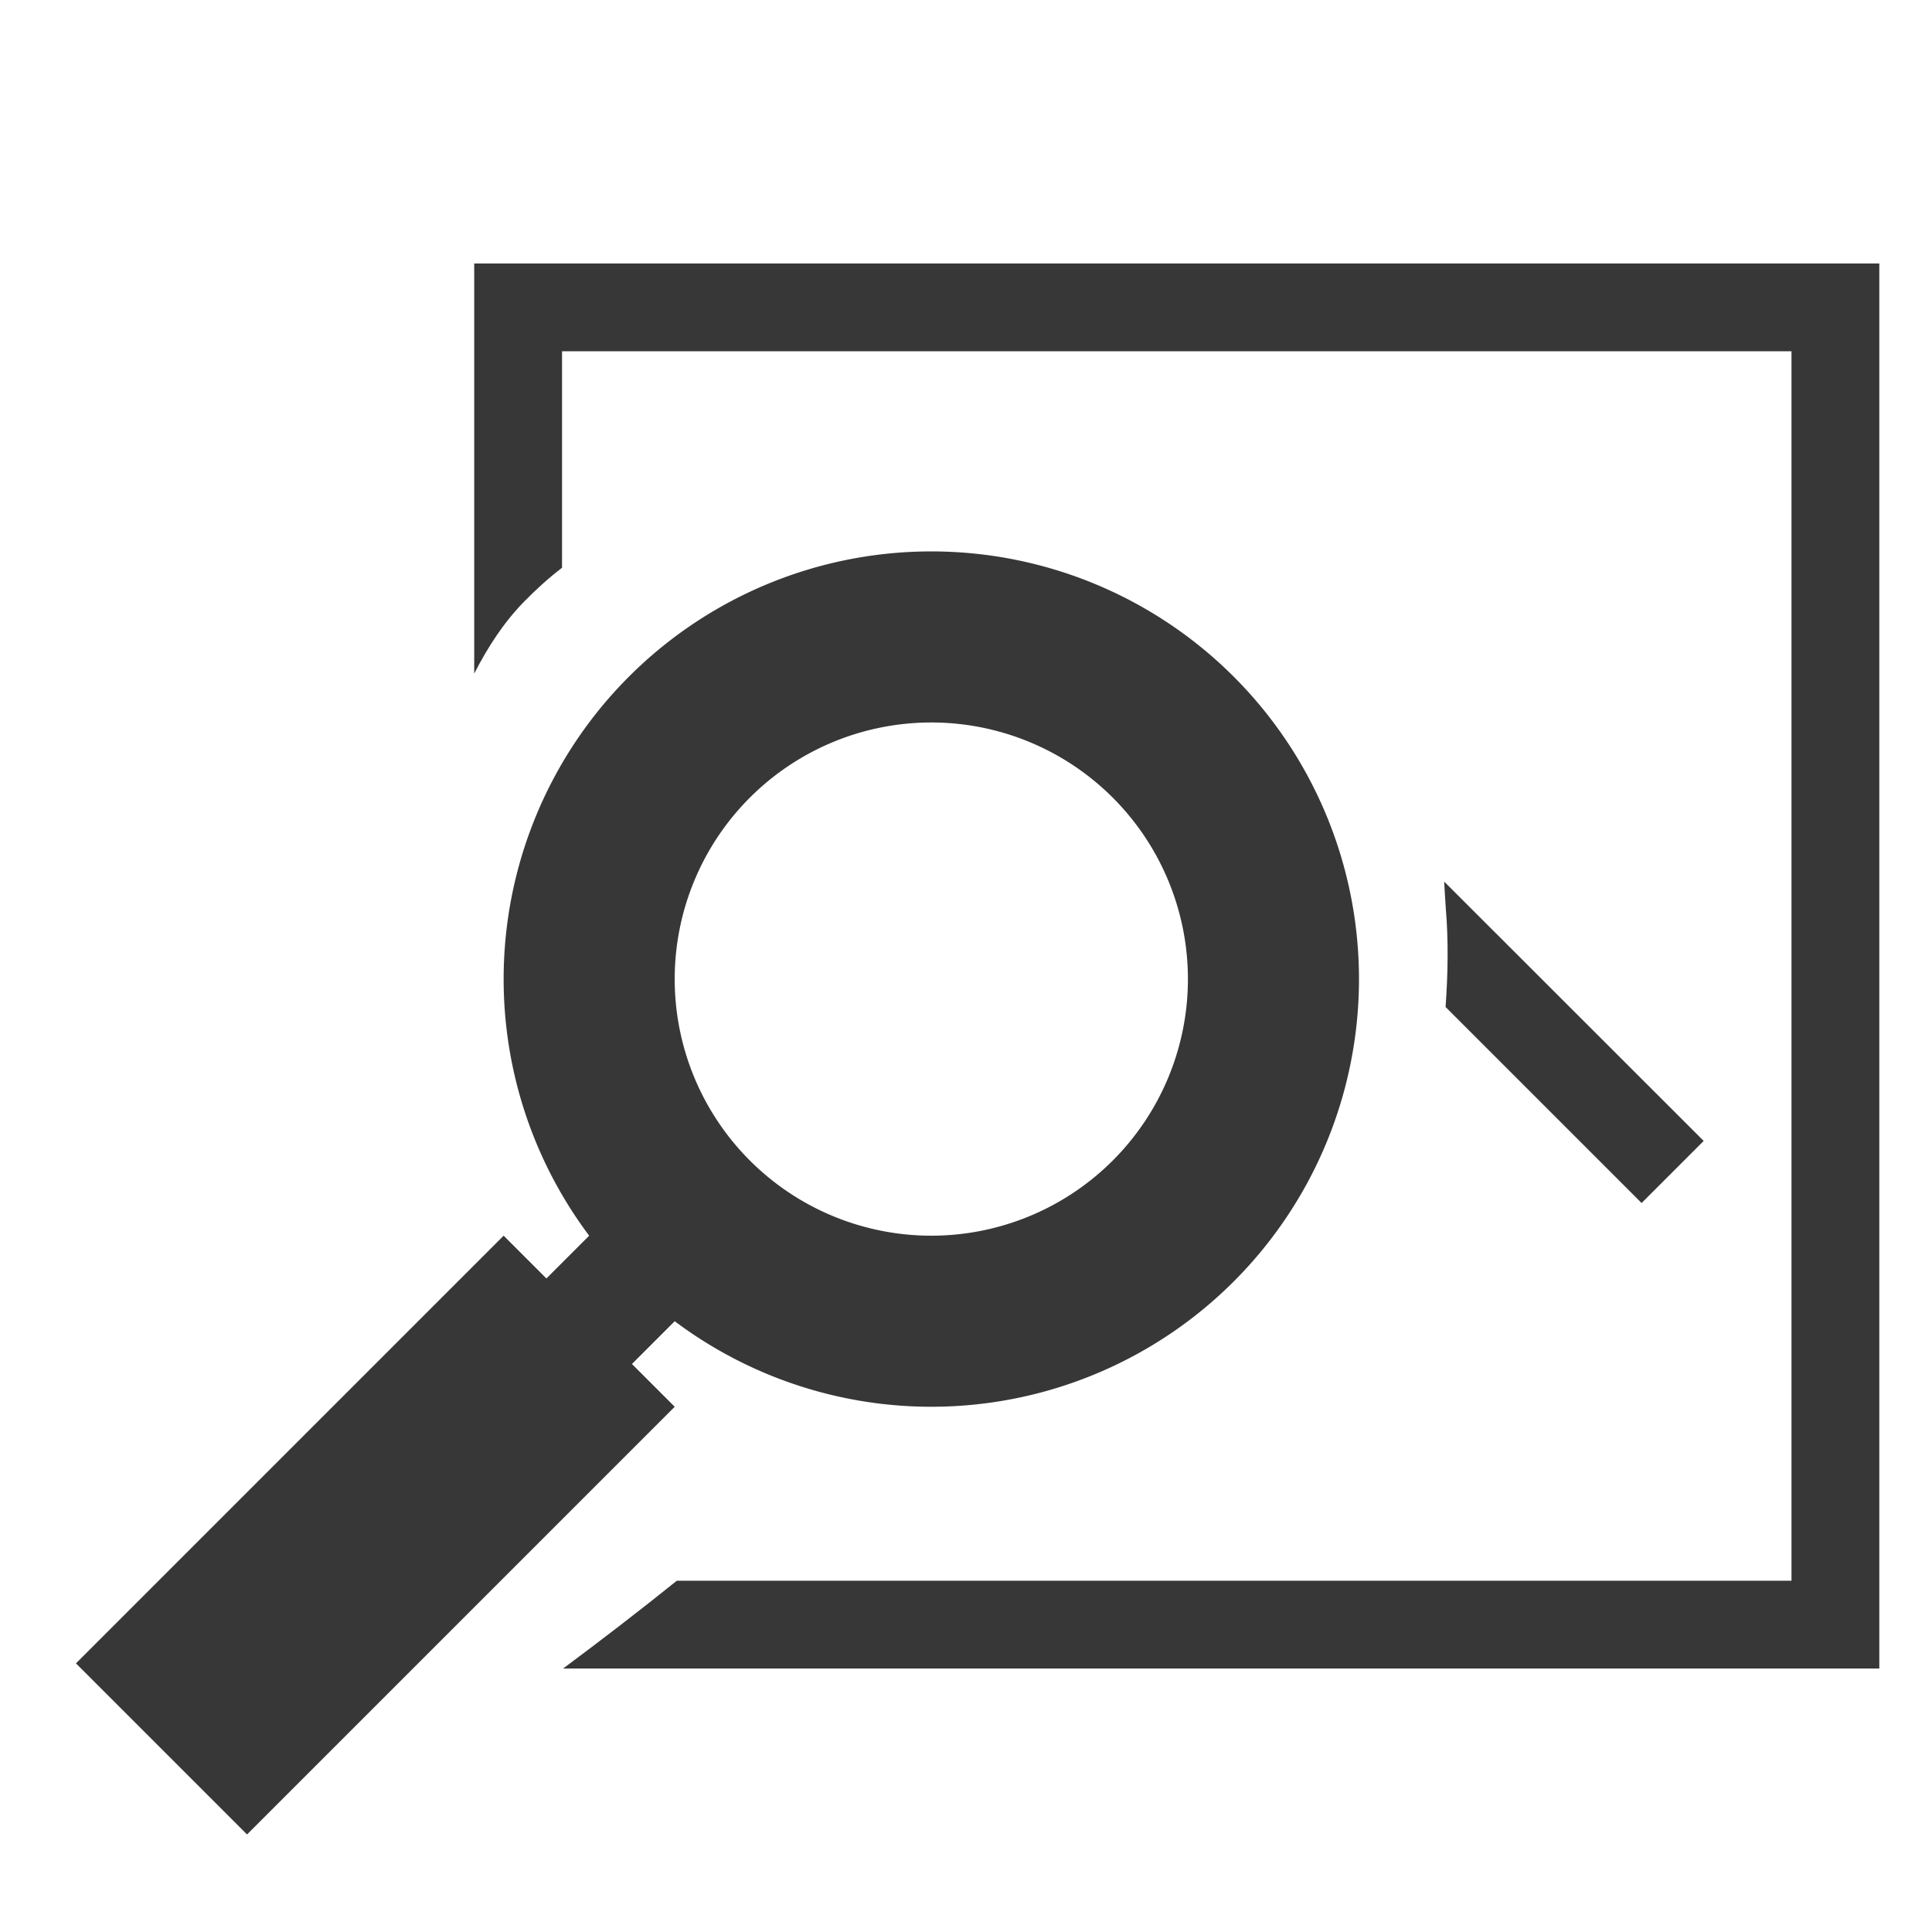 <?xml version="1.0" encoding="UTF-8" standalone="no"?>
<!-- Created with Inkscape (http://www.inkscape.org/) -->

<svg
   id="svg7384"
   height="22"
   width="22"
   version="1.1"
   inkscape:version="1.3.2 (091e20e, 2023-11-25, custom)"
   sodipodi:docname="custom_icons_inkscape.svg"
   inkscape:export-filename="light_inpaint.svg"
   inkscape:export-xdpi="30"
   inkscape:export-ydpi="30"
   xml:space="preserve"
   xmlns:inkscape="http://www.inkscape.org/namespaces/inkscape"
   xmlns:sodipodi="http://sodipodi.sourceforge.net/DTD/sodipodi-0.dtd"
   xmlns="http://www.w3.org/2000/svg"
   xmlns:svg="http://www.w3.org/2000/svg"
   xmlns:rdf="http://www.w3.org/1999/02/22-rdf-syntax-ns#"
   xmlns:cc="http://creativecommons.org/ns#"
   xmlns:dc="http://purl.org/dc/elements/1.1/"><defs
     id="defs9" /><sodipodi:namedview
     pagecolor="#ffffff"
     bordercolor="#666666"
     borderopacity="1"
     objecttolerance="10"
     gridtolerance="10"
     guidetolerance="10"
     inkscape:pageopacity="0"
     inkscape:pageshadow="2"
     inkscape:window-width="1920"
     inkscape:window-height="1017"
     id="namedview7"
     showgrid="true"
     inkscape:zoom="22.627417"
     inkscape:cx="1.7235728"
     inkscape:cy="8.3747959"
     inkscape:window-x="-8"
     inkscape:window-y="-8"
     inkscape:window-maximized="1"
     inkscape:current-layer="g135"
     inkscape:showpageshadow="false"
     borderlayer="true"
     inkscape:pagecheckerboard="0"
     inkscape:deskcolor="#d1d1d1"><sodipodi:guide
       position="2,20"
       orientation="18,0"
       id="guide4064"
       inkscape:locked="false" /><sodipodi:guide
       position="2,2"
       orientation="0,18"
       id="guide4066"
       inkscape:locked="false" /><sodipodi:guide
       position="20,2"
       orientation="-18,0"
       id="guide4068"
       inkscape:locked="false" /><sodipodi:guide
       position="20,20"
       orientation="0,-18"
       id="guide4070"
       inkscape:locked="false" /><sodipodi:guide
       position="3,19"
       orientation="16,0"
       id="guide4072"
       inkscape:locked="false" /><sodipodi:guide
       position="3,3"
       orientation="0,16"
       id="guide4074"
       inkscape:locked="false" /><sodipodi:guide
       position="19,3"
       orientation="-16,0"
       id="guide4076"
       inkscape:locked="false" /><sodipodi:guide
       position="19,19"
       orientation="0,-16"
       id="guide4078"
       inkscape:locked="false" /><inkscape:grid
       type="xygrid"
       id="grid4080"
       originx="0"
       originy="0"
       spacingy="1"
       spacingx="1"
       units="px"
       visible="true" /><sodipodi:guide
       position="5,17"
       orientation="12,0"
       id="guide4089"
       inkscape:locked="false" /><sodipodi:guide
       position="5,5"
       orientation="0,12"
       id="guide4091"
       inkscape:locked="false" /><sodipodi:guide
       position="17,5"
       orientation="-12,0"
       id="guide4093"
       inkscape:locked="false" /><sodipodi:guide
       position="17,17"
       orientation="0,-12"
       id="guide4095"
       inkscape:locked="false" /><sodipodi:guide
       position="5,10"
       orientation="5,0"
       id="guide4127"
       inkscape:locked="false" /><sodipodi:guide
       position="5,5"
       orientation="0,5"
       id="guide4129"
       inkscape:locked="false" /><sodipodi:guide
       position="10,5"
       orientation="-5,0"
       id="guide4131"
       inkscape:locked="false" /><sodipodi:guide
       position="10,10"
       orientation="0,-5"
       id="guide4133"
       inkscape:locked="false" /><sodipodi:guide
       position="10,12"
       orientation="7,0"
       id="guide4135"
       inkscape:locked="false" /><sodipodi:guide
       position="10,5"
       orientation="0,7"
       id="guide4137"
       inkscape:locked="false" /><sodipodi:guide
       position="17,5"
       orientation="-7,0"
       id="guide4139"
       inkscape:locked="false" /><sodipodi:guide
       position="17,12"
       orientation="0,-7"
       id="guide4141"
       inkscape:locked="false" /><sodipodi:guide
       position="5,17"
       orientation="5,0"
       id="guide4147"
       inkscape:locked="false" /><sodipodi:guide
       position="5,12"
       orientation="0,5"
       id="guide4149"
       inkscape:locked="false" /><sodipodi:guide
       position="10,12"
       orientation="-5,0"
       id="guide4151"
       inkscape:locked="false" /><sodipodi:guide
       position="10,17"
       orientation="0,-5"
       id="guide4153"
       inkscape:locked="false" /><sodipodi:guide
       position="7.7,5.707"
       orientation="0.707,0.707"
       id="guide4175"
       inkscape:locked="false" /><sodipodi:guide
       position="8.407,5"
       orientation="-6.293,6.293"
       id="guide4177"
       inkscape:locked="false" /><sodipodi:guide
       position="13.993,12"
       orientation="6.293,-6.293"
       id="guide4181"
       inkscape:locked="false" /><sodipodi:guide
       position="9.307,10"
       orientation="0.707,-0.707"
       id="guide4188"
       inkscape:locked="false" /><sodipodi:guide
       position="8.6,9.293"
       orientation="2.051,2.049"
       id="guide4190"
       inkscape:locked="false" /><sodipodi:guide
       position="11.355,7.949"
       orientation="-2.051,-2.049"
       id="guide4194"
       inkscape:locked="false" /><sodipodi:guide
       position="20.3,5.707"
       orientation="0.707,-0.707"
       id="guide4203"
       inkscape:locked="false" /><sodipodi:guide
       position="19.593,5"
       orientation="-6.293,-6.293"
       id="guide4205"
       inkscape:locked="false" /><sodipodi:guide
       position="14.007,12"
       orientation="6.293,6.293"
       id="guide4209"
       inkscape:locked="false" /></sodipodi:namedview><title
     id="title9167">Gnome Symbolic Icon Theme</title><g
     id="g82"
     inkscape:label="Original Krita SVGs"
     style="display:none"><path
       style="display:inline;fill:#373737;fill-opacity:1;stroke:none"
       d="M 5.4,3 V 19 H 21.4 V 3 Z m 1,1 H 20.4 V 18 H 6.4 Z m 3.5,1 c -1.385,0 -2.5,1.115 -2.5,2.5 0,1.385 1.115,2.5 2.5,2.5 1.385,0 2.5,-1.115 2.5,-2.5 0,-1.385 -1.115,-2.5 -2.5,-2.5 z m 0,1 c 0.831,0 1.5,0.669 1.5,1.5 0,0.831 -0.669,1.5 -1.5,1.5 -0.831,0 -1.5,-0.669 -1.5,-1.5 0,-0.831 0.669,-1.5 1.5,-1.5 z M 16.394,10 13.048,13.344 11.707,12 11.701,12.008 11.693,12 7.4,16.293 8.107,17 l 3.592,-3.592 0.643,0.643 0.707,0.707 0.707,-0.707 2.645,-2.645 2.293,2.293 0.707,-0.707 L 16.408,10 l -0.008,0.008 z"
       id="rect4082"
       inkscape:label="Original Image Preview, shifted"
       sodipodi:insensitive="true" /><g
       transform="matrix(0.883,0,0,0.883,-2.515,-5.611)"
       id="g4152"
       style="display:none"
       inkscape:label="Brush"><path
         style="fill:#373737;fill-opacity:1"
         id="path6"
         d="m 8.218,21.943 c -1.6,0.347 -2.205,1.786 -2.16,2.879 0.048,1.179 -1.218,2.113 -2.014,2.274 1.082,0.859 2.665,0.987 4.095,0.697 2.093,-0.425 3.519,-2.058 3.138,-3.934 -0.286,-1.41 -1.49,-2.255 -3.058,-1.916 z" /><path
         id="path4174-1"
         d="m 9.793,21.203 c 0.875,0.145 1.836,0.962 2.02,1.717 0.104,0.354 0.981,-0.382 0.847,-0.888 -0.473,-1.043 -1.489,-1.755 -2.403,-1.724 -0.33,0.005 -0.731,0.878 -0.464,0.895 z"
         style="display:inline;fill:#373737;fill-opacity:1;fill-rule:evenodd;stroke:none;stroke-width:1px;stroke-linecap:butt;stroke-linejoin:miter;stroke-opacity:1" /><path
         id="path4174-3-9"
         d="m 11.004,19.636 c 0.875,0.145 1.959,1.037 2.142,1.791 0.104,0.354 3.236,-2.942 3.103,-3.449 0.405,-3.082 -0.158,-2.003 -2.967,-2.155 -0.894,0.055 -2.546,3.795 -2.279,3.812 z"
         style="display:inline;fill:#373737;fill-opacity:1;fill-rule:evenodd;stroke:none;stroke-width:1px;stroke-linecap:butt;stroke-linejoin:miter;stroke-opacity:1" /></g><g
       style="display:inline"
       id="layer3"
       transform="matrix(0.487,0,0,0.487,-0.109,5.305)"
       inkscape:label="Magnifier"><g
         transform="rotate(-90,15,15)"
         id="g4171-7"
         style="display:inline" /><path
         id="path4148"
         d="M 22,2 A 10,10 0 0 0 12,12 10,10 0 0 0 22,22 10,10 0 0 0 32,12 10,10 0 0 0 22,2 Z m 0,4 a 6,6 0 0 1 6,6 6,6 0 0 1 -6,6 6,6 0 0 1 -6,-6 6,6 0 0 1 6,-6 z"
         style="color:#000000;clip-rule:nonzero;display:inline;overflow:visible;visibility:visible;opacity:1;isolation:auto;mix-blend-mode:normal;color-interpolation:sRGB;color-interpolation-filters:linearRGB;solid-color:#000000;solid-opacity:1;fill:#373737;fill-opacity:1;fill-rule:evenodd;stroke:none;stroke-width:1;stroke-linecap:butt;stroke-linejoin:miter;stroke-miterlimit:4;stroke-dasharray:none;stroke-dashoffset:0;stroke-opacity:1;marker:none;color-rendering:auto;image-rendering:auto;shape-rendering:auto;text-rendering:auto;enable-background:accumulate" /><path
         id="path4153"
         d="m 18,18 c -4,4 -4,4 -4,4 l -2,-2 4,-4 z"
         style="fill:#373737;fill-opacity:1;fill-rule:evenodd;stroke:none;stroke-width:1px;stroke-linecap:butt;stroke-linejoin:miter;stroke-opacity:1" /><path
         id="path4155"
         d="M 12,18 16,22 6,32 2,28 Z"
         style="fill:#373737;fill-opacity:1;fill-rule:evenodd;stroke:none;stroke-width:1px;stroke-linecap:butt;stroke-linejoin:miter;stroke-opacity:1" /></g></g><g
     id="g80"
     inkscape:label="RemBG"
     style="display:none"><g
       id="g79"
       inkscape:label="Dark Color"
       style="display:none"><path
         id="path13"
         style="display:inline;fill:#373737;fill-opacity:1;stroke:none"
         inkscape:label="Removed Background"
         d="m 5.045,2.969 c -0.005,0.116 -0.011,0.231 -0.016,0.348 -9.6e-4,0.155 -0.001,0.312 -0.006,0.467 -0.002,0.062 -0.004,0.124 -0.008,0.186 H 8.111 C 8.113,3.952 8.113,3.935 8.115,3.918 8.129,3.817 8.126,3.715 8.127,3.613 8.129,3.4 8.134,3.188 8.139,2.975 c 4.92e-5,-0.002 -4.98e-5,-0.004 0,-0.006 z m 5.422,0 c 5.45e-4,0.1 -3.49e-4,0.201 0,0.301 0.003,0.233 -0.001,0.466 0.004,0.699 h 3.244 c 3.9e-5,-0.096 1.01e-4,-0.191 0,-0.287 -2.39e-4,-0.238 -7.24e-4,-0.475 0,-0.713 z m 5.471,0 v 0.305 c 0.003,0.232 0.008,0.464 0.014,0.695 h 2.043 v 0.012 c 0.093,-0.002 0.186,-0.002 0.279,-0.004 0.24,-0.003 0.48,-0.005 0.721,-0.006 V 2.969 Z M 3.994,4.824 C 3.917,4.831 3.839,4.838 3.762,4.844 3.524,4.858 3.287,4.865 3.049,4.869 c -0.018,3.328e-4 -0.036,-2.675e-4 -0.055,0 V 7 h 0.229 0.771 z m 3.5,0.145 c -1.385,0 -2.5,1.115 -2.5,2.5 0,1.385 1.115,2.5 2.5,2.5 1.385,0 2.5,-1.115 2.5,-2.5 0,-1.385 -1.115,-2.5 -2.5,-2.5 z m 0,1 c 0.831,0 1.5,0.669 1.5,1.5 0,0.831 -0.669,1.5 -1.5,1.5 -0.831,0 -1.5,-0.669 -1.5,-1.5 0,-0.831 0.669,-1.5 1.5,-1.5 z M 17.994,6.957 v 3.006 c 0.108,0.004 0.218,0.007 0.326,0.01 0.225,0.006 0.449,0.012 0.674,0.016 V 6.967 c -0.071,0.001 -0.143,0.002 -0.215,0 -0.216,-0.001 -0.433,-0.001 -0.648,-0.006 -0.046,-0.001 -0.091,-0.003 -0.137,-0.004 z m -4.006,3.012 -3.346,3.344 -1.342,-1.344 -0.006,0.008 -0.008,-0.008 -4.293,4.293 0.707,0.707 3.592,-3.592 0.643,0.643 0.707,0.707 0.707,-0.707 2.645,-2.645 2.293,2.293 0.707,-0.707 -2.992,-2.992 -0.008,0.008 z m -9.994,0.109 c -0.124,0.015 -0.25,0.013 -0.375,0.014 -0.122,2e-4 -0.422,-0.003 -0.539,-0.004 l -0.086,-0.002 v 2.936 c 0.146,-0.005 0.292,-0.008 0.438,-0.008 0.188,-0.003 0.375,-0.007 0.562,-0.01 z M 17.994,13.094 v 4.875 H 3.994 V 16.125 H 3.77 3.256 2.994 v 2.844 H 18.994 v -5.875 h -0.051 z"
         sodipodi:nodetypes="ccccccccccccccccccccccccccccccccccsssssssssscccccccccccccccccccccccccccccccccccccccccccccc" /></g><g
       id="g81"
       inkscape:label="Light Color"><path
         id="path80"
         style="display:inline;fill:#cacaca;fill-opacity:1;stroke:none"
         inkscape:label="Removed Background"
         d="m 5.045,2.969 c -0.005,0.116 -0.011,0.231 -0.016,0.348 -9.6e-4,0.155 -0.001,0.312 -0.006,0.467 -0.002,0.062 -0.004,0.124 -0.008,0.186 H 8.111 C 8.113,3.952 8.113,3.935 8.115,3.918 8.129,3.817 8.126,3.715 8.127,3.613 8.129,3.4 8.134,3.188 8.139,2.975 c 4.92e-5,-0.002 -4.98e-5,-0.004 0,-0.006 z m 5.422,0 c 5.45e-4,0.1 -3.49e-4,0.201 0,0.301 0.003,0.233 -0.001,0.466 0.004,0.699 h 3.244 c 3.9e-5,-0.096 1.01e-4,-0.191 0,-0.287 -2.39e-4,-0.238 -7.24e-4,-0.475 0,-0.713 z m 5.471,0 v 0.305 c 0.003,0.232 0.008,0.464 0.014,0.695 h 2.043 v 0.012 c 0.093,-0.002 0.186,-0.002 0.279,-0.004 0.24,-0.003 0.48,-0.005 0.721,-0.006 V 2.969 Z M 3.994,4.824 C 3.917,4.831 3.839,4.838 3.762,4.844 3.524,4.858 3.287,4.865 3.049,4.869 c -0.018,3.328e-4 -0.036,-2.675e-4 -0.055,0 V 7 h 0.229 0.771 z m 3.5,0.145 c -1.385,0 -2.5,1.115 -2.5,2.5 0,1.385 1.115,2.5 2.5,2.5 1.385,0 2.5,-1.115 2.5,-2.5 0,-1.385 -1.115,-2.5 -2.5,-2.5 z m 0,1 c 0.831,0 1.5,0.669 1.5,1.5 0,0.831 -0.669,1.5 -1.5,1.5 -0.831,0 -1.5,-0.669 -1.5,-1.5 0,-0.831 0.669,-1.5 1.5,-1.5 z M 17.994,6.957 v 3.006 c 0.108,0.004 0.218,0.007 0.326,0.01 0.225,0.006 0.449,0.012 0.674,0.016 V 6.967 c -0.071,0.001 -0.143,0.002 -0.215,0 -0.216,-0.001 -0.433,-0.001 -0.648,-0.006 -0.046,-0.001 -0.091,-0.003 -0.137,-0.004 z m -4.006,3.012 -3.346,3.344 -1.342,-1.344 -0.006,0.008 -0.008,-0.008 -4.293,4.293 0.707,0.707 3.592,-3.592 0.643,0.643 0.707,0.707 0.707,-0.707 2.645,-2.645 2.293,2.293 0.707,-0.707 -2.992,-2.992 -0.008,0.008 z m -9.994,0.109 c -0.124,0.015 -0.25,0.013 -0.375,0.014 -0.122,2e-4 -0.422,-0.003 -0.539,-0.004 l -0.086,-0.002 v 2.936 c 0.146,-0.005 0.292,-0.008 0.438,-0.008 0.188,-0.003 0.375,-0.007 0.562,-0.01 z M 17.994,13.094 v 4.875 H 3.994 V 16.125 H 3.77 3.256 2.994 v 2.844 H 18.994 v -5.875 h -0.051 z"
         sodipodi:nodetypes="ccccccccccccccccccccccccccccccccccsssssssssscccccccccccccccccccccccccccccccccccccccccccccc" /></g></g><g
     id="g109"
     inkscape:label="Interrogate"
     style="display:inline"><g
       id="g135"
       inkscape:label="Dark Color"><path
         id="path105"
         style="display:inline;fill:#373737;fill-opacity:1;stroke:none"
         inkscape:label="Image"
         d="M 5.4,3 V 7.67 C 5.552,7.374 5.731,7.094 5.965,6.854 6.102,6.715 6.245,6.583 6.4,6.465 V 4 H 20.4 V 18 H 7.707 C 7.282,18.342 6.85,18.674 6.412,19 H 21.4 V 3 Z m 11.045,7.039 c 0.006,0.1 0.011,0.2 0.018,0.299 0.032,0.377 0.025,0.753 -0.002,1.129 l 2.232,2.232 0.707,-0.707 z"
         sodipodi:nodetypes="cccccccccccccccccc" /><g
         style="display:inline"
         id="g108"
         transform="matrix(0.487,0,0,0.487,-0.109,5.305)"
         inkscape:label="Magnifier"><path
           id="path106"
           d="M 22,2 A 10,10 0 0 0 12,12 10,10 0 0 0 22,22 10,10 0 0 0 32,12 10,10 0 0 0 22,2 Z m 0,4 a 6,6 0 0 1 6,6 6,6 0 0 1 -6,6 6,6 0 0 1 -6,-6 6,6 0 0 1 6,-6 z"
           style="color:#000000;clip-rule:nonzero;display:inline;overflow:visible;visibility:visible;opacity:1;isolation:auto;mix-blend-mode:normal;color-interpolation:sRGB;color-interpolation-filters:linearRGB;solid-color:#000000;solid-opacity:1;fill:#373737;fill-opacity:1;fill-rule:evenodd;stroke:none;stroke-width:1;stroke-linecap:butt;stroke-linejoin:miter;stroke-miterlimit:4;stroke-dasharray:none;stroke-dashoffset:0;stroke-opacity:1;marker:none;color-rendering:auto;image-rendering:auto;shape-rendering:auto;text-rendering:auto;enable-background:accumulate" /><path
           id="path107"
           d="m 18,18 c -4,4 -4,4 -4,4 l -2,-2 4,-4 z"
           style="fill:#373737;fill-opacity:1;fill-rule:evenodd;stroke:none;stroke-width:1px;stroke-linecap:butt;stroke-linejoin:miter;stroke-opacity:1" /><path
           id="path108"
           d="M 12,18 16,22 6,32 2,28 Z"
           style="fill:#373737;fill-opacity:1;fill-rule:evenodd;stroke:none;stroke-width:1px;stroke-linecap:butt;stroke-linejoin:miter;stroke-opacity:1" /></g></g></g><g
     id="g86"
     inkscape:label="Inpaint"
     style="display:none"><g
       id="g101"
       inkscape:label="Dark Color"
       style="display:none"><g
         transform="matrix(1.018,0,0,1.018,-3.058,-9.363)"
         id="g85"
         style="display:inline"
         inkscape:label="Brush"><path
           style="fill:#373737;fill-opacity:1"
           id="path83"
           d="m 8.218,21.943 c -1.6,0.347 -2.205,1.786 -2.16,2.879 0.048,1.179 -1.218,2.113 -2.014,2.274 1.082,0.859 2.665,0.987 4.095,0.697 2.093,-0.425 3.519,-2.058 3.138,-3.934 -0.286,-1.41 -1.49,-2.255 -3.058,-1.916 z" /><path
           id="path84"
           d="m 9.793,21.203 c 0.875,0.145 1.836,0.962 2.02,1.717 0.104,0.354 0.981,-0.382 0.847,-0.888 -0.473,-1.043 -1.489,-1.755 -2.403,-1.724 -0.33,0.005 -0.731,0.878 -0.464,0.895 z"
           style="display:inline;fill:#373737;fill-opacity:1;fill-rule:evenodd;stroke:none;stroke-width:1px;stroke-linecap:butt;stroke-linejoin:miter;stroke-opacity:1" /><path
           id="path85"
           d="m 11.004,19.636 c 0.875,0.145 1.959,1.037 2.142,1.791 0.104,0.354 3.236,-2.942 3.103,-3.449 0.405,-3.082 -0.158,-2.003 -2.967,-2.155 -0.894,0.055 -2.546,3.795 -2.279,3.812 z"
           style="display:inline;fill:#373737;fill-opacity:1;fill-rule:evenodd;stroke:none;stroke-width:1px;stroke-linecap:butt;stroke-linejoin:miter;stroke-opacity:1" /></g><path
         id="path86"
         style="display:inline;fill:#373737;fill-opacity:1;stroke:none"
         inkscape:label="Image"
         d="m 5.4,3 v 8.43 c 0.143,-0.172 0.289,-0.341 0.441,-0.506 0.189,-0.227 0.376,-0.455 0.559,-0.688 V 4 H 20.4 V 18 H 8.396 C 8.062,18.338 7.687,18.633 7.326,18.941 7.301,18.962 7.276,18.981 7.252,19 H 21.4 V 3 Z m 4.5,2 c -1.385,0 -2.5,1.115 -2.5,2.5 0,0.383 0.087,0.743 0.24,1.066 C 7.695,8.492 7.749,8.418 7.803,8.344 7.997,8.08 8.193,7.817 8.404,7.566 8.403,7.544 8.4,7.523 8.4,7.5 c 0,-0.831 0.669,-1.5 1.5,-1.5 0.182,0 0.355,0.035 0.516,0.094 0.067,-0.044 0.135,-0.086 0.203,-0.129 0.209,-0.132 0.416,-0.269 0.635,-0.385 0.051,-0.024 0.103,-0.048 0.154,-0.07 C 10.99,5.192 10.469,5 9.9,5 Z m 6.494,5 -3.346,3.344 -0.25,-0.252 c -0.178,0.187 -0.359,0.369 -0.537,0.555 -0.053,0.055 -0.105,0.111 -0.158,0.166 l 0.238,0.238 0.707,0.707 0.707,-0.707 2.645,-2.645 2.293,2.293 0.707,-0.707 L 16.408,10 l -0.008,0.008 z m -9.994,3.732 c -0.112,0.098 -0.225,0.196 -0.336,0.295 -0.139,0.13 -0.289,0.253 -0.391,0.416 -0.086,0.138 -0.179,0.249 -0.273,0.336 v 3.527 C 5.574,18.115 5.745,17.921 5.912,17.725 6.083,17.521 6.257,17.317 6.4,17.094 Z"
         sodipodi:nodetypes="ccccccccsccccsscccssccccscccccccccccccccccccccc" /></g><g
       id="g104"
       inkscape:label="Light Color"><g
         transform="matrix(1.018,0,0,1.018,-3.058,-9.363)"
         id="g103"
         style="display:inline"
         inkscape:label="Brush"><path
           style="fill:#cacaca;fill-opacity:1"
           id="path101"
           d="m 8.218,21.943 c -1.6,0.347 -2.205,1.786 -2.16,2.879 0.048,1.179 -1.218,2.113 -2.014,2.274 1.082,0.859 2.665,0.987 4.095,0.697 2.093,-0.425 3.519,-2.058 3.138,-3.934 -0.286,-1.41 -1.49,-2.255 -3.058,-1.916 z" /><path
           id="path102"
           d="m 9.793,21.203 c 0.875,0.145 1.836,0.962 2.02,1.717 0.104,0.354 0.981,-0.382 0.847,-0.888 -0.473,-1.043 -1.489,-1.755 -2.403,-1.724 -0.33,0.005 -0.731,0.878 -0.464,0.895 z"
           style="display:inline;fill:#cacaca;fill-opacity:1;fill-rule:evenodd;stroke:none;stroke-width:1px;stroke-linecap:butt;stroke-linejoin:miter;stroke-opacity:1" /><path
           id="path103"
           d="m 11.004,19.636 c 0.875,0.145 1.959,1.037 2.142,1.791 0.104,0.354 3.236,-2.942 3.103,-3.449 0.405,-3.082 -0.158,-2.003 -2.967,-2.155 -0.894,0.055 -2.546,3.795 -2.279,3.812 z"
           style="display:inline;fill:#cacaca;fill-opacity:1;fill-rule:evenodd;stroke:none;stroke-width:1px;stroke-linecap:butt;stroke-linejoin:miter;stroke-opacity:1" /></g><path
         id="path104"
         style="display:inline;fill:#cacaca;fill-opacity:1;stroke:none"
         inkscape:label="Image"
         d="m 5.4,3 v 8.43 c 0.143,-0.172 0.289,-0.341 0.441,-0.506 0.189,-0.227 0.376,-0.455 0.559,-0.688 V 4 H 20.4 V 18 H 8.396 C 8.062,18.338 7.687,18.633 7.326,18.941 7.301,18.962 7.276,18.981 7.252,19 H 21.4 V 3 Z m 4.5,2 c -1.385,0 -2.5,1.115 -2.5,2.5 0,0.383 0.087,0.743 0.24,1.066 C 7.695,8.492 7.749,8.418 7.803,8.344 7.997,8.08 8.193,7.817 8.404,7.566 8.403,7.544 8.4,7.523 8.4,7.5 c 0,-0.831 0.669,-1.5 1.5,-1.5 0.182,0 0.355,0.035 0.516,0.094 0.067,-0.044 0.135,-0.086 0.203,-0.129 0.209,-0.132 0.416,-0.269 0.635,-0.385 0.051,-0.024 0.103,-0.048 0.154,-0.07 C 10.99,5.192 10.469,5 9.9,5 Z m 6.494,5 -3.346,3.344 -0.25,-0.252 c -0.178,0.187 -0.359,0.369 -0.537,0.555 -0.053,0.055 -0.105,0.111 -0.158,0.166 l 0.238,0.238 0.707,0.707 0.707,-0.707 2.645,-2.645 2.293,2.293 0.707,-0.707 L 16.408,10 l -0.008,0.008 z"
         sodipodi:nodetypes="ccccccccsccccsscccssccccscccccccccccccc" /></g></g><g
     id="g13"
     inkscape:label="Img2Img"
     style="display:none"><g
       id="g2"
       inkscape:label="Dark Color"
       transform="matrix(0.719,0,0,0.723,0.211,5.899)"
       style="display:none"><path
         id="path2"
         style="display:inline;fill:#373737;fill-opacity:1;stroke:none;stroke-width:1.117"
         inkscape:label="Upper"
         d="m 11.074,-6.852 v 8.97 c 0.075,-7.605e-4 0.15,-0.002 0.226,-0.003 0.297,0.002 0.594,0.007 0.891,0.011 v -7.862 H 27.826 V 9.902 h -8.033 c 1.68e-4,0.116 -4.2e-5,0.232 0,0.349 8.1e-5,0.256 2.8e-5,0.512 0,0.768 h 9.149 V -6.852 Z m 5.024,2.235 c -1.547,0 -2.791,1.245 -2.791,2.792 0,1.547 1.244,2.792 2.791,2.792 1.547,0 2.793,-1.245 2.793,-2.792 0,-1.547 -1.247,-2.792 -2.793,-2.792 z m 0,1.116 c 0.928,0 1.677,0.748 1.677,1.676 0,0.928 -0.749,1.676 -1.677,1.676 -0.928,0 -1.674,-0.748 -1.674,-1.676 0,-0.928 0.746,-1.676 1.674,-1.676 z M 23.351,0.967 19.761,4.556 c 0.011,0.519 0.018,1.038 0.022,1.557 l 0.622,-0.622 2.954,-2.954 2.56,2.559 0.791,-0.789 -3.342,-3.341 -0.008,0.008 z"
         sodipodi:nodetypes="cccccccccccccsssssssssscccccccccc" /><path
         style="display:inline;fill:#373737;fill-opacity:1;stroke:none;stroke-width:1.12"
         d="M 1.083,3.131 V 21.044 H 18.996 V 3.131 Z M 2.202,4.25 H 17.876 V 19.924 H 2.202 Z m 3.918,1.12 c -1.551,0 -2.799,1.248 -2.799,2.799 0,1.551 1.248,2.799 2.799,2.799 1.551,0 2.799,-1.248 2.799,-2.799 0,-1.551 -1.248,-2.799 -2.799,-2.799 z m 0,1.12 c 0.93,0 1.679,0.749 1.679,1.679 0,0.93 -0.749,1.679 -1.679,1.679 -0.93,0 -1.679,-0.749 -1.679,-1.679 0,-0.93 0.749,-1.679 1.679,-1.679 z m 7.271,4.478 -3.746,3.744 -1.502,-1.504 -0.007,0.009 -0.009,-0.009 -4.806,4.806 0.792,0.792 4.021,-4.021 0.719,0.719 0.792,0.792 0.792,-0.792 2.961,-2.961 2.567,2.567 0.792,-0.792 -3.35,-3.35 -0.009,0.009 z"
         id="path3"
         inkscape:label="Lower"
         sodipodi:insensitive="true" /></g><g
       id="g12"
       inkscape:label="Light Color"
       transform="matrix(0.719,0,0,0.723,0.211,5.899)"
       style="display:none"><path
         id="path11"
         style="display:inline;fill:#cacaca;fill-opacity:1;stroke:none;stroke-width:1.117"
         inkscape:label="Upper"
         d="m 11.074,-6.852 v 8.97 c 0.075,-7.605e-4 0.15,-0.002 0.226,-0.003 0.297,0.002 0.594,0.007 0.891,0.011 v -7.862 H 27.826 V 9.902 h -8.033 c 1.68e-4,0.116 -4.2e-5,0.232 0,0.349 8.1e-5,0.256 2.8e-5,0.512 0,0.768 h 9.149 V -6.852 Z m 5.024,2.235 c -1.547,0 -2.791,1.245 -2.791,2.792 0,1.547 1.244,2.792 2.791,2.792 1.547,0 2.793,-1.245 2.793,-2.792 0,-1.547 -1.247,-2.792 -2.793,-2.792 z m 0,1.116 c 0.928,0 1.677,0.748 1.677,1.676 0,0.928 -0.749,1.676 -1.677,1.676 -0.928,0 -1.674,-0.748 -1.674,-1.676 0,-0.928 0.746,-1.676 1.674,-1.676 z M 23.351,0.967 19.761,4.556 c 0.011,0.519 0.018,1.038 0.022,1.557 l 0.622,-0.622 2.954,-2.954 2.56,2.559 0.791,-0.789 -3.342,-3.341 -0.008,0.008 z"
         sodipodi:nodetypes="cccccccccccccsssssssssscccccccccc" /><path
         style="display:inline;fill:#cacaca;fill-opacity:1;stroke:none;stroke-width:1.12"
         d="M 1.083,3.131 V 21.044 H 18.996 V 3.131 Z M 2.202,4.25 H 17.876 V 19.924 H 2.202 Z m 3.918,1.12 c -1.551,0 -2.799,1.248 -2.799,2.799 0,1.551 1.248,2.799 2.799,2.799 1.551,0 2.799,-1.248 2.799,-2.799 0,-1.551 -1.248,-2.799 -2.799,-2.799 z m 0,1.12 c 0.93,0 1.679,0.749 1.679,1.679 0,0.93 -0.749,1.679 -1.679,1.679 -0.93,0 -1.679,-0.749 -1.679,-1.679 0,-0.93 0.749,-1.679 1.679,-1.679 z m 7.271,4.478 -3.746,3.744 -1.502,-1.504 -0.007,0.009 -0.009,-0.009 -4.806,4.806 0.792,0.792 4.021,-4.021 0.719,0.719 0.792,0.792 0.792,-0.792 2.961,-2.961 2.567,2.567 0.792,-0.792 -3.35,-3.35 -0.009,0.009 z"
         id="path12"
         inkscape:label="Lower" /></g></g><g
     id="layer1"
     inkscape:label="Txt2Img"
     transform="translate(-0.814,0.557)"
     style="display:none"><g
       id="g16"
       inkscape:label="Dark Color"
       style="display:none"
       sodipodi:insensitive="true"><path
         id="path1"
         style="display:inline;fill:#373737;fill-opacity:1;stroke:none"
         inkscape:label="Edited Picture"
         d="m 5.4,3 v 1.736 h 0.018 0.947 0.035 V 4 H 20.4 V 18 H 6.4 V 17.42 H 6.076 5.59 5.4 V 19 H 21.4 V 3 Z m 4.5,2 C 8.948,5 8.124,5.527 7.701,6.307 7.748,6.434 7.795,6.562 7.842,6.689 8.217,7.735 8.593,8.779 8.975,9.822 9.261,9.936 9.572,10 9.9,10 11.285,10 12.4,8.885 12.4,7.5 12.4,6.115 11.285,5 9.9,5 Z m 0,1 c 0.831,0 1.5,0.669 1.5,1.5 0,0.831 -0.669,1.5 -1.5,1.5 -0.831,0 -1.5,-0.669 -1.5,-1.5 0,-0.831 0.669,-1.5 1.5,-1.5 z M 16.395,10 13.049,13.344 11.707,12 l -0.006,0.008 -0.008,-0.008 -1.369,1.369 c 0.125,0.314 0.251,0.627 0.379,0.939 0.009,0.023 0.018,0.046 0.027,0.068 l 0.969,-0.969 0.643,0.643 0.707,0.707 0.707,-0.707 2.645,-2.645 2.293,2.293 0.707,-0.707 L 16.408,10 l -0.008,0.008 z"
         transform="translate(0.814,-0.557)"
         sodipodi:nodetypes="cccccccccccccccccscccsssssssscccccccccccccccccc" /><path
         id="text1"
         style="font-size:16px;display:inline;fill:#373737;fill-opacity:1"
         inkscape:label="A"
         d="M 5.424,4.867 1.189,16.5 h 1.57 l 1.141,-3.242 h 5.031 l 1.141,3.242 h 1.648 l -0.217,-0.594 c -0.028,-0.068 -0.056,-0.137 -0.088,-0.203 C 11.186,15.16 10.944,14.623 10.724,14.076 10.247,12.906 9.787,11.728 9.345,10.544 8.836,9.175 8.342,7.8 7.849,6.425 7.66,5.905 7.466,5.385 7.271,4.867 Z M 6.416,6.218 8.455,11.929 H 4.369 Z" /></g><g
       id="g17"
       inkscape:label="Light Color"
       style="display:inline"><path
         id="path16"
         style="display:inline;fill:#cacaca;fill-opacity:1;stroke:none"
         inkscape:label="Edited Picture"
         d="m 5.4,3 v 1.736 h 0.018 0.947 0.035 V 4 H 20.4 V 18 H 6.4 V 17.42 H 6.076 5.59 5.4 V 19 H 21.4 V 3 Z m 4.5,2 C 8.948,5 8.124,5.527 7.701,6.307 7.748,6.434 7.795,6.562 7.842,6.689 8.217,7.735 8.593,8.779 8.975,9.822 9.261,9.936 9.572,10 9.9,10 11.285,10 12.4,8.885 12.4,7.5 12.4,6.115 11.285,5 9.9,5 Z m 0,1 c 0.831,0 1.5,0.669 1.5,1.5 0,0.831 -0.669,1.5 -1.5,1.5 -0.831,0 -1.5,-0.669 -1.5,-1.5 0,-0.831 0.669,-1.5 1.5,-1.5 z M 16.395,10 13.049,13.344 11.707,12 l -0.006,0.008 -0.008,-0.008 -1.369,1.369 c 0.125,0.314 0.251,0.627 0.379,0.939 0.009,0.023 0.018,0.046 0.027,0.068 l 0.969,-0.969 0.643,0.643 0.707,0.707 0.707,-0.707 2.645,-2.645 2.293,2.293 0.707,-0.707 L 16.408,10 l -0.008,0.008 z"
         transform="translate(0.814,-0.557)"
         sodipodi:nodetypes="cccccccccccccccccscccsssssssscccccccccccccccccc" /><path
         id="path17"
         style="font-size:16px;display:inline;fill:#cacaca;fill-opacity:1"
         inkscape:label="A"
         d="M 5.424,4.867 1.189,16.5 h 1.57 l 1.141,-3.242 h 5.031 l 1.141,3.242 h 1.648 l -0.217,-0.594 c -0.028,-0.068 -0.056,-0.137 -0.088,-0.203 C 11.186,15.16 10.944,14.623 10.724,14.076 10.247,12.906 9.787,11.728 9.345,10.544 8.836,9.175 8.342,7.8 7.849,6.425 7.66,5.905 7.466,5.385 7.271,4.867 Z M 6.416,6.218 8.455,11.929 H 4.369 Z" /></g></g></svg>
